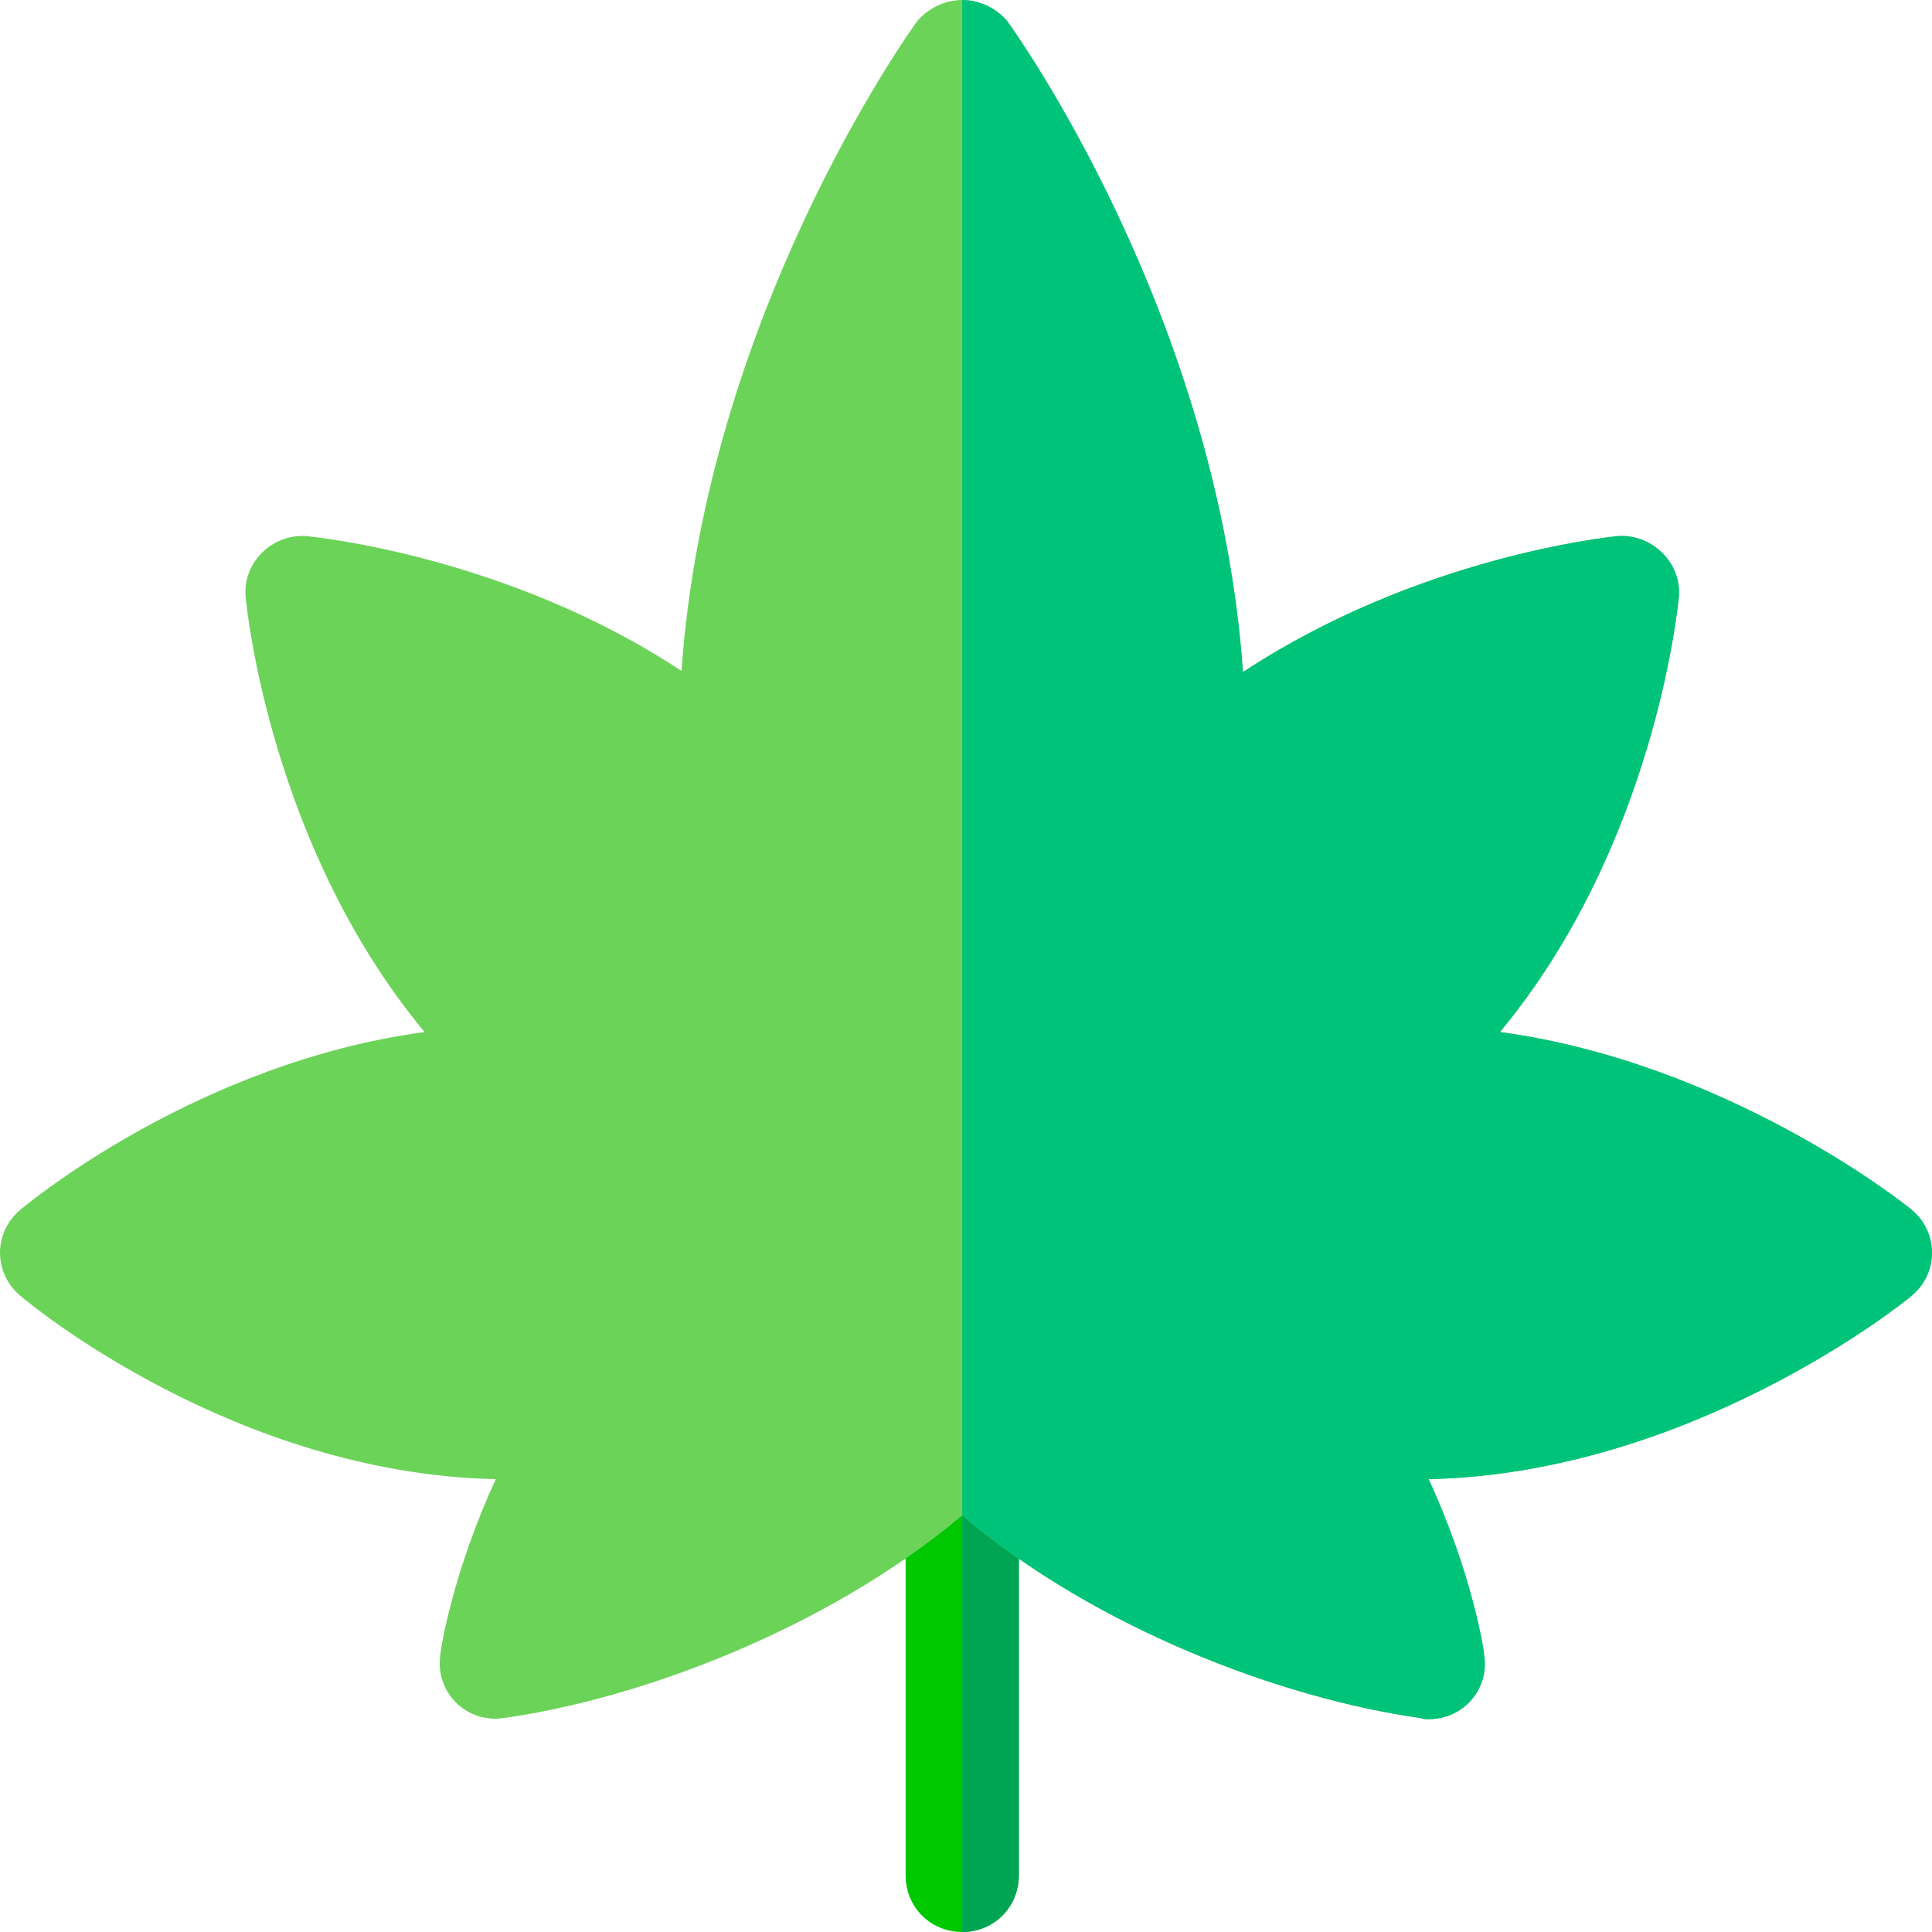<?xml version="1.0" encoding="iso-8859-1"?>
<!-- Generator: Adobe Illustrator 19.0.0, SVG Export Plug-In . SVG Version: 6.00 Build 0)  -->
<svg version="1.1" id="Capa_1" xmlns="http://www.w3.org/2000/svg" xmlns:xlink="http://www.w3.org/1999/xlink" x="0px" y="0px"
	 viewBox="0 0 512 512" style="enable-background:new 0 0 512 512;" xml:space="preserve">
<path style="fill:#00C800;" d="M270,381.2V497c0,8.401-6.599,15-15,15s-15-6.599-15-15V381.2c0-9.901,7.5-15,15-15
	S270,371.3,270,381.2z"/>
<path style="fill:#00A554;" d="M270,381.2V497c0,8.401-6.599,15-15,15V366.2C262.5,366.2,270,371.3,270,381.2z"/>
<path style="fill:#6CD359;" d="M506.6,320.6c-2.1-1.8-49.1-39-109.1-47.1c40.8-49.2,47.1-112.2,47.401-115.199
	c0.899-9.3-7.5-17.1-16.5-16.201c-2.401,0.3-52.5,5.4-99.001,36C322.801,83.9,269.4,9,267.001,5.7C264,2.1,259.501,0,255,0
	s-9,2.1-12.001,5.7C240.601,9,187.2,83.899,180.601,177.8C134.7,147.5,84,142.4,81.6,142.1c-9.3-0.899-17.399,6.901-16.5,16.201
	c0.3,2.999,6.6,65.998,47.4,115.199c-60,8.101-105,45.3-107.1,47.1c-7.2,6-7.2,16.8,0,22.8c2.401,2.1,56.7,47.1,126,48.6
	c-11.4,24.6-14.7,45.3-14.7,46.5c-1.5,9.901,6.899,18.3,16.8,16.8c36.299-5.1,85.8-23.7,121.5-53.7
	c35.4,30,84.901,48.6,121.5,53.699c0.601,0.3,1.5,0.3,2.1,0.3c9.3,0,16.199-8.101,14.7-17.1c0-1.199-3.3-21.899-14.7-46.5
	c69.3-1.5,125.6-46.5,128-48.6C513.8,337.4,513.8,326.6,506.6,320.6z"/>
<path style="fill:#00C37A;" d="M506.6,343.4c-2.401,2.1-58.7,47.1-128,48.6c11.4,24.6,14.7,45.3,14.7,46.5c1.5,9-5.4,17.1-14.7,17.1
	c-0.601,0-1.5,0-2.1-0.3c-36.599-5.1-86.1-23.7-121.5-53.7V0c4.501,0,9,2.1,12.001,5.7c2.399,3.3,55.8,78.199,62.399,172.4
	c46.501-30.601,96.601-35.7,99.001-36c9-0.899,17.399,6.901,16.5,16.201C444.6,161.3,438.3,224.299,397.5,273.5
	c60,8.101,107,45.3,109.1,47.1C513.8,326.6,513.8,337.4,506.6,343.4z"/>
<g>
</g>
<g>
</g>
<g>
</g>
<g>
</g>
<g>
</g>
<g>
</g>
<g>
</g>
<g>
</g>
<g>
</g>
<g>
</g>
<g>
</g>
<g>
</g>
<g>
</g>
<g>
</g>
<g>
</g>
</svg>

